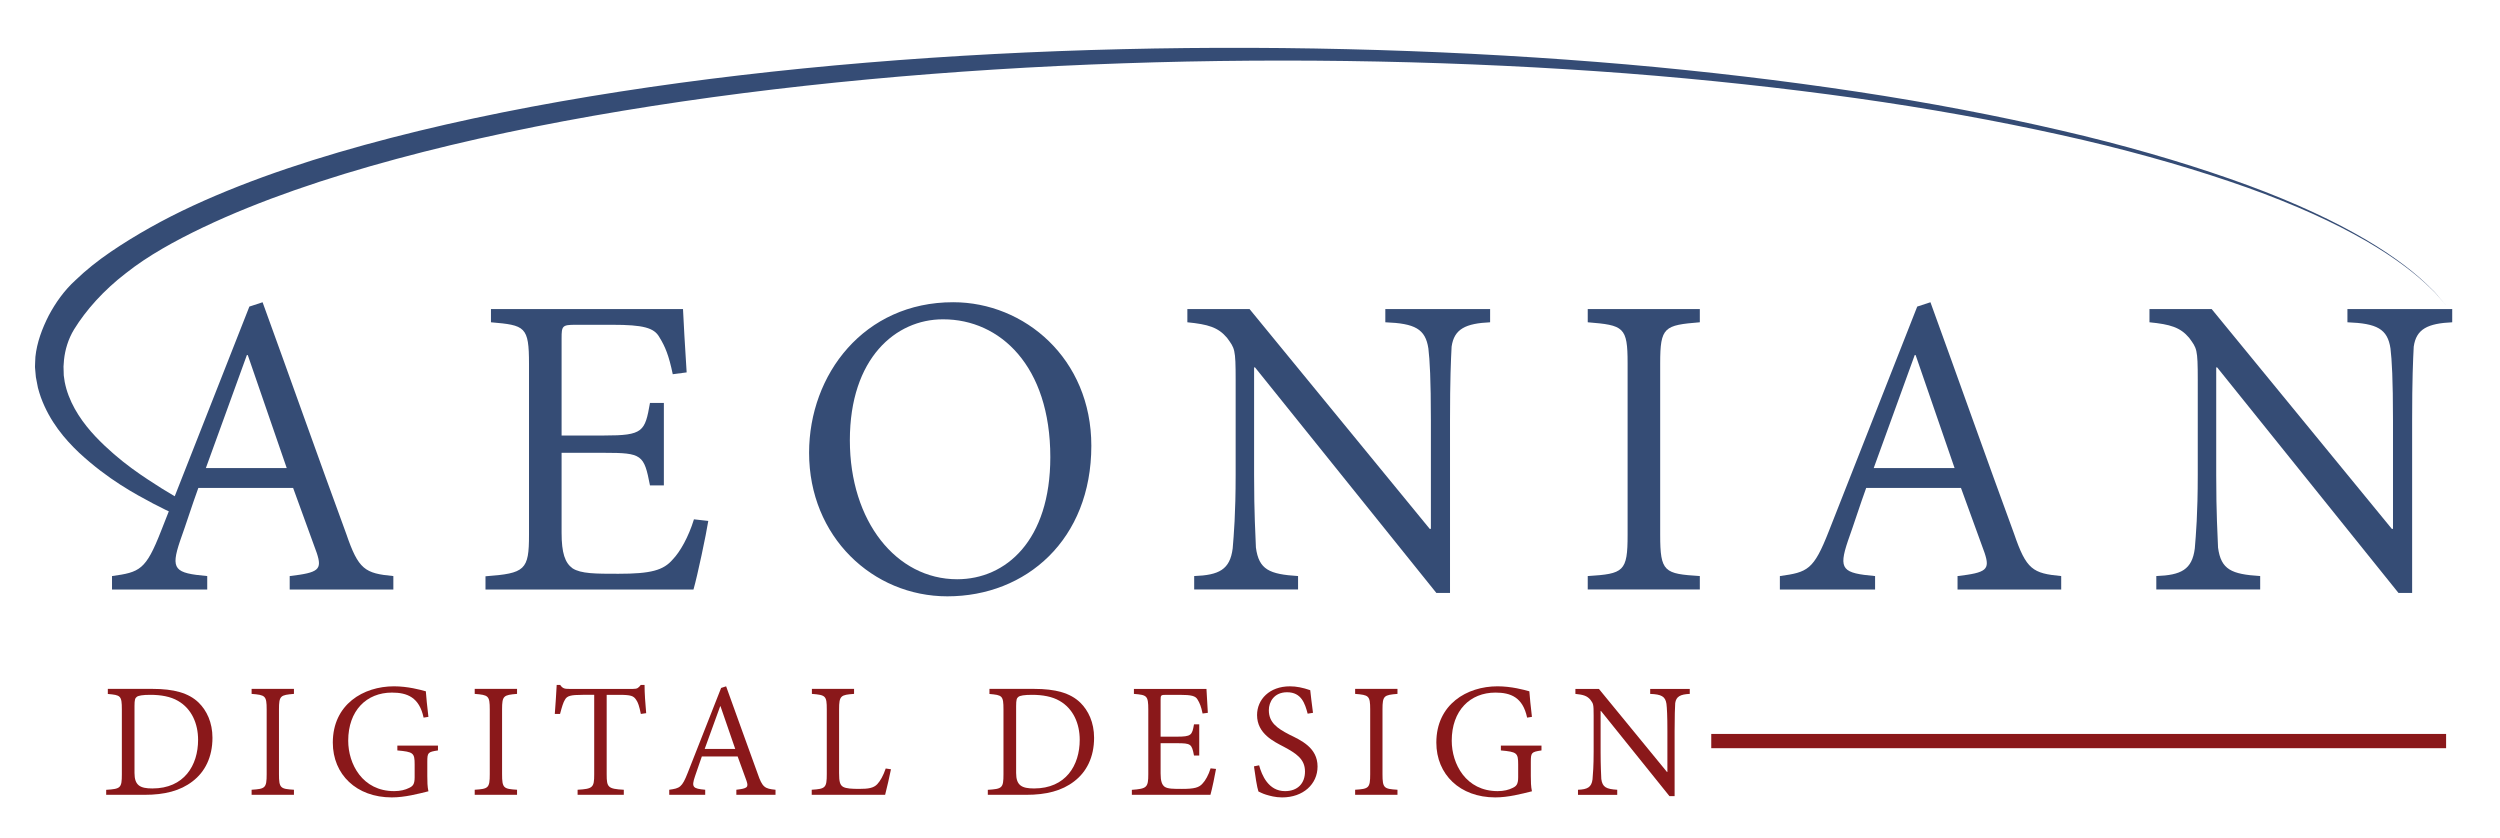 <?xml version="1.0" encoding="utf-8"?>
<!-- Generator: Adobe Illustrator 21.0.0, SVG Export Plug-In . SVG Version: 6.00 Build 0)  -->
<svg version="1.1" id="Layer_1" xmlns="http://www.w3.org/2000/svg" xmlns:xlink="http://www.w3.org/1999/xlink" x="0px" y="0px"
	 viewBox="0 0 350.65 117.557" style="enable-background:new 0 0 350.65 117.557;" xml:space="preserve">
<style type="text/css">
	.st0{fill:#354C75;}
	.st1{fill:none;}
	.st2{fill:none;stroke:#8A181A;stroke-width:2;stroke-miterlimit:10;}
	.st3{fill:#8A181A;}
</style>
<g>
	<path class="st0" d="M343.09,42.838c0,0-0.247-0.284-0.724-0.834
		c-0.239-0.275-0.535-0.617-0.888-1.022c-0.389-0.37-0.839-0.8-1.35-1.286
		c-2.067-1.909-5.404-4.396-10.037-6.886c-4.62-2.51-10.503-5.045-17.443-7.384
		c-6.936-2.347-14.902-4.585-23.706-6.523c-8.8-1.948-18.414-3.702-28.642-5.137
		c-10.228-1.437-21.061-2.613-32.293-3.483
		c-22.47-1.705-46.528-2.23-70.542-1.402
		c-24.007,0.822-47.976,2.98-70.161,6.661
		c-11.089,1.841-21.733,4.062-31.654,6.739c-9.914,2.677-19.138,5.797-27.158,9.605
		c-3.993,1.915-7.724,3.967-10.827,6.425c-3.136,2.409-5.601,5.173-7.279,7.896
		c-0.834,1.378-1.255,2.852-1.408,4.255c-0.024,0.319-0.047,0.635-0.07,0.948
		c0.012,0.42,0.023,0.837,0.035,1.249c0.045,0.31,0.09,0.616,0.134,0.92
		c0.047,0.31,0.163,0.656,0.236,0.979c0.765,2.62,2.384,4.869,4.078,6.668
		c3.444,3.622,6.965,5.794,9.283,7.275c1.179,0.73,2.103,1.263,2.734,1.609
		c0.627,0.354,0.95,0.537,0.95,0.537l-0.943,1.895c0,0-0.345-0.162-1.013-0.476
		c-0.672-0.306-1.66-0.782-2.933-1.444c-2.526-1.346-6.288-3.342-10.371-7.118
		c-2-1.899-4.118-4.36-5.371-7.786c-0.135-0.441-0.298-0.851-0.408-1.334
		c-0.102-0.489-0.203-0.998-0.288-1.494c-0.037-0.411-0.074-0.826-0.112-1.245
		L4.913,51.568c-0.008-0.262-0.001-0.126-0.002-0.208l0.006-0.185l0.013-0.372
		c0.011-0.248,0.014-0.499,0.035-0.749c0.208-2.007,0.936-3.96,1.867-5.79
		c0.965-1.816,2.187-3.535,3.736-4.946c1.503-1.453,3.163-2.762,4.927-3.971
		c3.539-2.403,7.403-4.564,11.568-6.494c8.333-3.85,17.739-6.914,27.805-9.522
		c10.071-2.606,20.823-4.732,32.003-6.47c22.366-3.474,46.446-5.389,70.535-5.965
		c24.089-0.582,48.206,0.194,70.703,2.135c11.248,0.988,22.091,2.279,32.324,3.825
		c10.234,1.543,19.849,3.401,28.647,5.444c8.801,2.033,16.761,4.358,23.687,6.782
		c6.93,2.415,12.8,5.018,17.405,7.581c4.618,2.543,7.935,5.07,9.986,7.003
		c0.506,0.492,0.952,0.926,1.338,1.301c0.348,0.409,0.641,0.754,0.877,1.031
		C342.846,42.552,343.09,42.838,343.09,42.838z"/>
</g>
<g>
	<rect x="14.4" y="39.603" class="st1" width="336.25" height="47.166"/>
	<path class="st0" d="M40.632,82.683v-1.885c4.09-0.479,4.569-0.895,3.802-3.227
		l-3.323-9.138H27.82c-0.895,2.46-1.662,4.92-2.556,7.413
		c-1.374,4.058-0.767,4.538,3.802,4.953v1.885H15.71v-1.885
		c3.898-0.543,4.729-0.831,6.87-6.294l12.397-31.504l1.853-0.607
		c3.674,10.097,7.956,22.207,11.727,32.463c1.725,5.048,2.62,5.56,6.614,5.943
		v1.885H40.632z M34.753,49.804h-0.128C32.676,55.14,30.759,60.508,28.874,65.652
		h11.343L34.753,49.804z"/>
	<path class="st0" d="M99.344,73.065c-0.288,1.854-1.534,7.765-2.077,9.618H68.095v-1.853
		c5.56-0.416,6.103-0.863,6.103-5.815V51.05c0-5.272-0.543-5.432-5.336-5.847
		v-1.854h26.936c0.064,1.374,0.288,5.592,0.511,8.883l-1.949,0.256
		c-0.543-2.62-1.054-3.866-1.885-5.208c-0.735-1.31-2.269-1.725-6.582-1.725
		h-5.176c-1.853,0-1.949,0.16-1.949,1.885v13.644h5.975
		c5.464,0,5.72-0.543,6.422-4.569H93.114v11.566h-1.949
		c-0.831-4.313-1.118-4.569-6.422-4.569h-5.975v11.215
		c0,2.844,0.479,4.218,1.534,4.984c1.182,0.767,3.259,0.767,6.422,0.767
		c4.569,0,6.327-0.479,7.637-2.013c1.022-1.054,2.205-3.131,2.972-5.624
		L99.344,73.065z"/>
	<path class="st0" d="M133.708,42.391c9.969,0,19.363,7.892,19.363,20.13
		c0,13.164-9.138,21.12-20.193,21.12c-10.48,0-19.395-8.371-19.395-20.13
		c0-11.023,7.732-21.12,20.194-21.12H133.708z M132.238,44.788
		c-6.582,0-13.037,5.432-13.037,16.966c0,11.375,6.519,19.491,15.049,19.491
		c6.838,0,13.068-5.432,13.068-17.126c0-12.813-7.061-19.331-15.017-19.331H132.238z"
		/>
	<path class="st0" d="M209.003,45.203c-3.418,0.16-5.048,0.926-5.4,3.419
		c-0.096,1.853-0.224,4.569-0.224,10.384v24.156h-1.917l-25.434-31.633h-0.128
		v15.082c0,5.464,0.192,8.403,0.256,10.192c0.415,3.1,1.885,3.739,5.911,3.994
		v1.885h-14.57v-1.885c3.483-0.128,5.017-0.895,5.4-3.866
		c0.16-1.917,0.416-4.856,0.416-10.32V53.319c0-4.441-0.128-4.441-1.214-5.943
		c-1.246-1.47-2.652-1.885-5.56-2.173v-1.854h8.723l25.274,30.834h0.16V59.006
		c0-5.815-0.16-8.531-0.352-10.129c-0.416-2.748-1.885-3.515-6.039-3.674v-1.854
		h14.698V45.203z"/>
	<path class="st0" d="M222.696,82.683v-1.885c5.049-0.319,5.592-0.607,5.592-5.783V50.954
		c0-5.112-0.543-5.336-5.592-5.751v-1.854h15.721v1.854
		c-4.985,0.416-5.56,0.639-5.56,5.751v24.06c0,5.24,0.575,5.464,5.56,5.783
		v1.885H222.696z"/>
	<path class="st0" d="M274.565,82.683v-1.885c4.09-0.479,4.569-0.895,3.803-3.227
		l-3.323-9.138h-13.292c-0.895,2.46-1.661,4.92-2.556,7.413
		c-1.374,4.058-0.768,4.538,3.802,4.953v1.885h-13.355v-1.885
		c3.897-0.543,4.729-0.831,6.869-6.294l12.397-31.504l1.854-0.607
		c3.674,10.097,7.956,22.207,11.727,32.463c1.725,5.048,2.62,5.56,6.613,5.943
		v1.885H274.565z M268.686,49.804h-0.128c-1.949,5.336-3.866,10.704-5.751,15.848
		h11.343L268.686,49.804z"/>
	<path class="st0" d="M343.95,45.203c-3.419,0.16-5.049,0.926-5.4,3.419
		c-0.096,1.853-0.224,4.569-0.224,10.384v24.156h-1.917l-25.434-31.633h-0.128
		v15.082c0,5.464,0.191,8.403,0.256,10.192c0.415,3.1,1.885,3.739,5.911,3.994
		v1.885h-14.57v-1.885c3.482-0.128,5.017-0.895,5.399-3.866
		c0.16-1.917,0.416-4.856,0.416-10.32V53.319c0-4.441-0.128-4.441-1.214-5.943
		c-1.247-1.47-2.652-1.885-5.561-2.173v-1.854h8.724l25.273,30.834h0.16V59.006
		c0-5.815-0.16-8.531-0.352-10.129c-0.415-2.748-1.885-3.515-6.039-3.674v-1.854
		h14.698V45.203z"/>
</g>
<line class="st2" x1="343.09" y1="103.942" x2="240.021" y2="103.942"/>
<line class="st1" x1="8.4" y1="53.603" x2="344.65" y2="53.603"/>
<g>
</g>
<g>
	<rect x="14.133" y="95.205" class="st1" width="223.732" height="17.473"/>
	<path class="st3" d="M21.411,96.624c2.945,0,5.045,0.555,6.458,1.931
		c1.123,1.099,1.931,2.776,1.931,4.924c0,2.716-1.05,4.792-2.8,6.12
		c-1.726,1.328-3.922,1.883-6.723,1.883h-5.383v-0.7
		c2.016-0.133,2.197-0.241,2.197-2.172v-9.113c0-1.931-0.181-2.003-1.967-2.16
		v-0.712H21.411z M18.865,108.416c0,1.726,0.76,2.173,2.51,2.173
		c4.454,0,6.409-3.235,6.409-6.819c0-2.281-0.905-4.369-2.824-5.468
		c-1.038-0.604-2.378-0.845-3.875-0.845c-1.086,0-1.69,0.108-1.907,0.29
		c-0.229,0.181-0.313,0.398-0.313,1.279V108.416z"/>
	<path class="st3" d="M35.291,111.482v-0.712c1.907-0.121,2.112-0.229,2.112-2.185v-9.088
		c0-1.931-0.205-2.016-2.112-2.172v-0.7h5.938v0.7
		c-1.883,0.157-2.1,0.241-2.1,2.172v9.088c0,1.979,0.217,2.064,2.1,2.185
		v0.712H35.291z"/>
	<path class="st3" d="M61.43,105.254c-1.412,0.217-1.497,0.29-1.497,1.617v1.968
		c0,0.76,0.012,1.497,0.157,2.148c-1.46,0.362-3.319,0.857-5.142,0.857
		c-4.949,0-8.268-3.211-8.268-7.688c0-5.359,4.285-7.894,8.582-7.894
		c1.931,0,3.729,0.495,4.465,0.7c0.061,0.809,0.181,2.1,0.362,3.585
		l-0.676,0.108c-0.604-2.86-2.305-3.512-4.442-3.512
		c-3.561,0-6.131,2.522-6.131,6.747c0,3.271,1.992,7.073,6.445,7.073
		c0.857,0,1.569-0.181,2.088-0.446c0.519-0.242,0.785-0.495,0.785-1.497v-1.798
		c0-1.629-0.181-1.762-2.426-1.967v-0.676h5.697V105.254z"/>
	<path class="st3" d="M66.583,111.482v-0.712c1.907-0.121,2.112-0.229,2.112-2.185v-9.088
		c0-1.931-0.205-2.016-2.112-2.172v-0.7h5.938v0.7
		c-1.883,0.157-2.1,0.241-2.1,2.172v9.088c0,1.979,0.217,2.064,2.1,2.185
		v0.712H66.583z"/>
	<path class="st3" d="M89.885,100.137c-0.217-1.086-0.398-1.629-0.664-1.991
		c-0.362-0.531-0.676-0.688-2.402-0.688h-1.726v11.176
		c0,1.798,0.181,2.016,2.402,2.137v0.712h-6.481v-0.712
		c2.136-0.121,2.329-0.314,2.329-2.137V97.457h-1.605
		c-1.726,0-2.197,0.157-2.486,0.664c-0.253,0.386-0.435,1.014-0.7,2.016h-0.736
		c0.084-1.339,0.217-2.8,0.266-4.067h0.495
		c0.338,0.507,0.627,0.555,1.255,0.555h8.968c0.604,0,0.736-0.133,1.074-0.555
		h0.531c0,1.074,0.108,2.704,0.229,3.959L89.885,100.137z"/>
	<path class="st3" d="M103.28,111.482v-0.712c1.545-0.181,1.726-0.338,1.437-1.219
		l-1.255-3.452h-5.021c-0.338,0.93-0.627,1.859-0.966,2.8
		c-0.519,1.533-0.29,1.714,1.437,1.871v0.712h-5.045v-0.712
		c1.473-0.206,1.787-0.314,2.595-2.378l4.683-11.901l0.7-0.229
		c1.388,3.814,3.005,8.388,4.429,12.263c0.652,1.907,0.99,2.1,2.499,2.245
		v0.712H103.28z M101.059,99.062h-0.048c-0.736,2.016-1.46,4.043-2.172,5.987h4.285
		L101.059,99.062z"/>
	<path class="st3" d="M124.968,107.898c-0.133,0.688-0.627,2.884-0.821,3.584h-10.295v-0.712
		c1.907-0.121,2.112-0.253,2.112-2.185v-9.088c0-1.907-0.157-2.016-2.088-2.172
		v-0.7h5.914v0.7c-1.859,0.133-2.1,0.241-2.1,2.172v8.932
		c0,1.243,0.133,1.666,0.555,1.931c0.446,0.253,1.255,0.29,2.269,0.29
		c1.255,0,2.016-0.108,2.535-0.664c0.422-0.458,0.821-1.146,1.183-2.197
		L124.968,107.898z"/>
	<path class="st3" d="M145.068,96.624c2.945,0,5.045,0.555,6.458,1.931
		c1.123,1.099,1.931,2.776,1.931,4.924c0,2.716-1.05,4.792-2.8,6.12
		c-1.726,1.328-3.922,1.883-6.723,1.883h-5.383v-0.7
		c2.016-0.133,2.197-0.241,2.197-2.172v-9.113c0-1.931-0.181-2.003-1.967-2.16
		v-0.712H145.068z M142.522,108.416c0,1.726,0.76,2.173,2.51,2.173
		c4.454,0,6.409-3.235,6.409-6.819c0-2.281-0.905-4.369-2.824-5.468
		c-1.038-0.604-2.378-0.845-3.875-0.845c-1.086,0-1.69,0.108-1.907,0.29
		c-0.229,0.181-0.313,0.398-0.313,1.279V108.416z"/>
	<path class="st3" d="M170.56,107.85c-0.109,0.7-0.58,2.933-0.785,3.633h-11.02v-0.7
		c2.1-0.157,2.305-0.326,2.305-2.197v-9.052c0-1.991-0.205-2.052-2.016-2.208
		v-0.7h10.175c0.024,0.519,0.108,2.112,0.193,3.355l-0.736,0.097
		c-0.205-0.99-0.398-1.46-0.712-1.967c-0.277-0.495-0.857-0.652-2.486-0.652
		h-1.955c-0.7,0-0.736,0.06-0.736,0.712v5.154h2.257
		c2.064,0,2.161-0.205,2.426-1.726h0.736v4.37h-0.736
		c-0.314-1.629-0.423-1.726-2.426-1.726h-2.257v4.236
		c0,1.074,0.181,1.593,0.579,1.883c0.447,0.29,1.231,0.29,2.426,0.29
		c1.726,0,2.39-0.181,2.884-0.76c0.387-0.398,0.833-1.183,1.123-2.124
		L170.56,107.85z"/>
	<path class="st3" d="M183.412,100.1c-0.375-1.412-0.869-3.005-2.885-3.005
		c-1.834,0-2.559,1.364-2.559,2.511c0,1.726,1.147,2.535,2.873,3.428
		c1.654,0.809,3.959,1.834,3.959,4.478c0,2.474-2.016,4.333-4.973,4.333
		c-0.965,0-1.726-0.229-2.257-0.386c-0.519-0.157-0.857-0.362-1.062-0.447
		c-0.193-0.519-0.471-2.33-0.627-3.524l0.724-0.145
		c0.374,1.388,1.304,3.621,3.633,3.621c1.786,0,2.8-1.098,2.8-2.752
		c0-1.774-1.279-2.559-2.981-3.476c-1.352-0.712-3.742-1.811-3.742-4.441
		c0-2.173,1.726-4.031,4.611-4.031c0.893,0,1.798,0.181,2.848,0.543
		c0.072,0.809,0.205,1.678,0.386,3.174L183.412,100.1z"/>
	<path class="st3" d="M190.071,111.482v-0.712c1.907-0.121,2.112-0.229,2.112-2.185v-9.088
		c0-1.931-0.205-2.016-2.112-2.172v-0.7h5.938v0.7
		c-1.883,0.157-2.1,0.241-2.1,2.172v9.088c0,1.979,0.217,2.064,2.1,2.185
		v0.712H190.071z"/>
	<path class="st3" d="M216.21,105.254c-1.412,0.217-1.497,0.29-1.497,1.617v1.968
		c0,0.76,0.012,1.497,0.157,2.148c-1.46,0.362-3.319,0.857-5.142,0.857
		c-4.949,0-8.268-3.211-8.268-7.688c0-5.359,4.285-7.894,8.582-7.894
		c1.931,0,3.729,0.495,4.465,0.7c0.061,0.809,0.181,2.1,0.362,3.585
		l-0.676,0.108c-0.604-2.86-2.305-3.512-4.442-3.512
		c-3.561,0-6.131,2.522-6.131,6.747c0,3.271,1.992,7.073,6.445,7.073
		c0.857,0,1.569-0.181,2.088-0.446c0.519-0.242,0.785-0.495,0.785-1.497v-1.798
		c0-1.629-0.181-1.762-2.426-1.967v-0.676h5.697V105.254z"/>
	<path class="st3" d="M237.005,97.325c-1.292,0.061-1.907,0.35-2.04,1.292
		c-0.036,0.7-0.084,1.726-0.084,3.922v9.125h-0.724l-9.607-11.949h-0.048v5.697
		c0,2.064,0.072,3.174,0.097,3.851c0.157,1.17,0.712,1.412,2.233,1.509v0.712
		h-5.504v-0.712c1.315-0.048,1.895-0.338,2.04-1.46
		c0.061-0.725,0.157-1.835,0.157-3.899v-5.021c0-1.677-0.048-1.677-0.458-2.245
		c-0.471-0.555-1.002-0.712-2.101-0.821v-0.7h3.295l9.547,11.647h0.061v-5.733
		c0-2.196-0.061-3.223-0.133-3.826c-0.157-1.038-0.712-1.328-2.281-1.388v-0.7
		h5.552V97.325z"/>
</g>
<g>
</g>
<g>
</g>
<g>
</g>
<g>
</g>
<g>
</g>
<g>
</g>
</svg>
